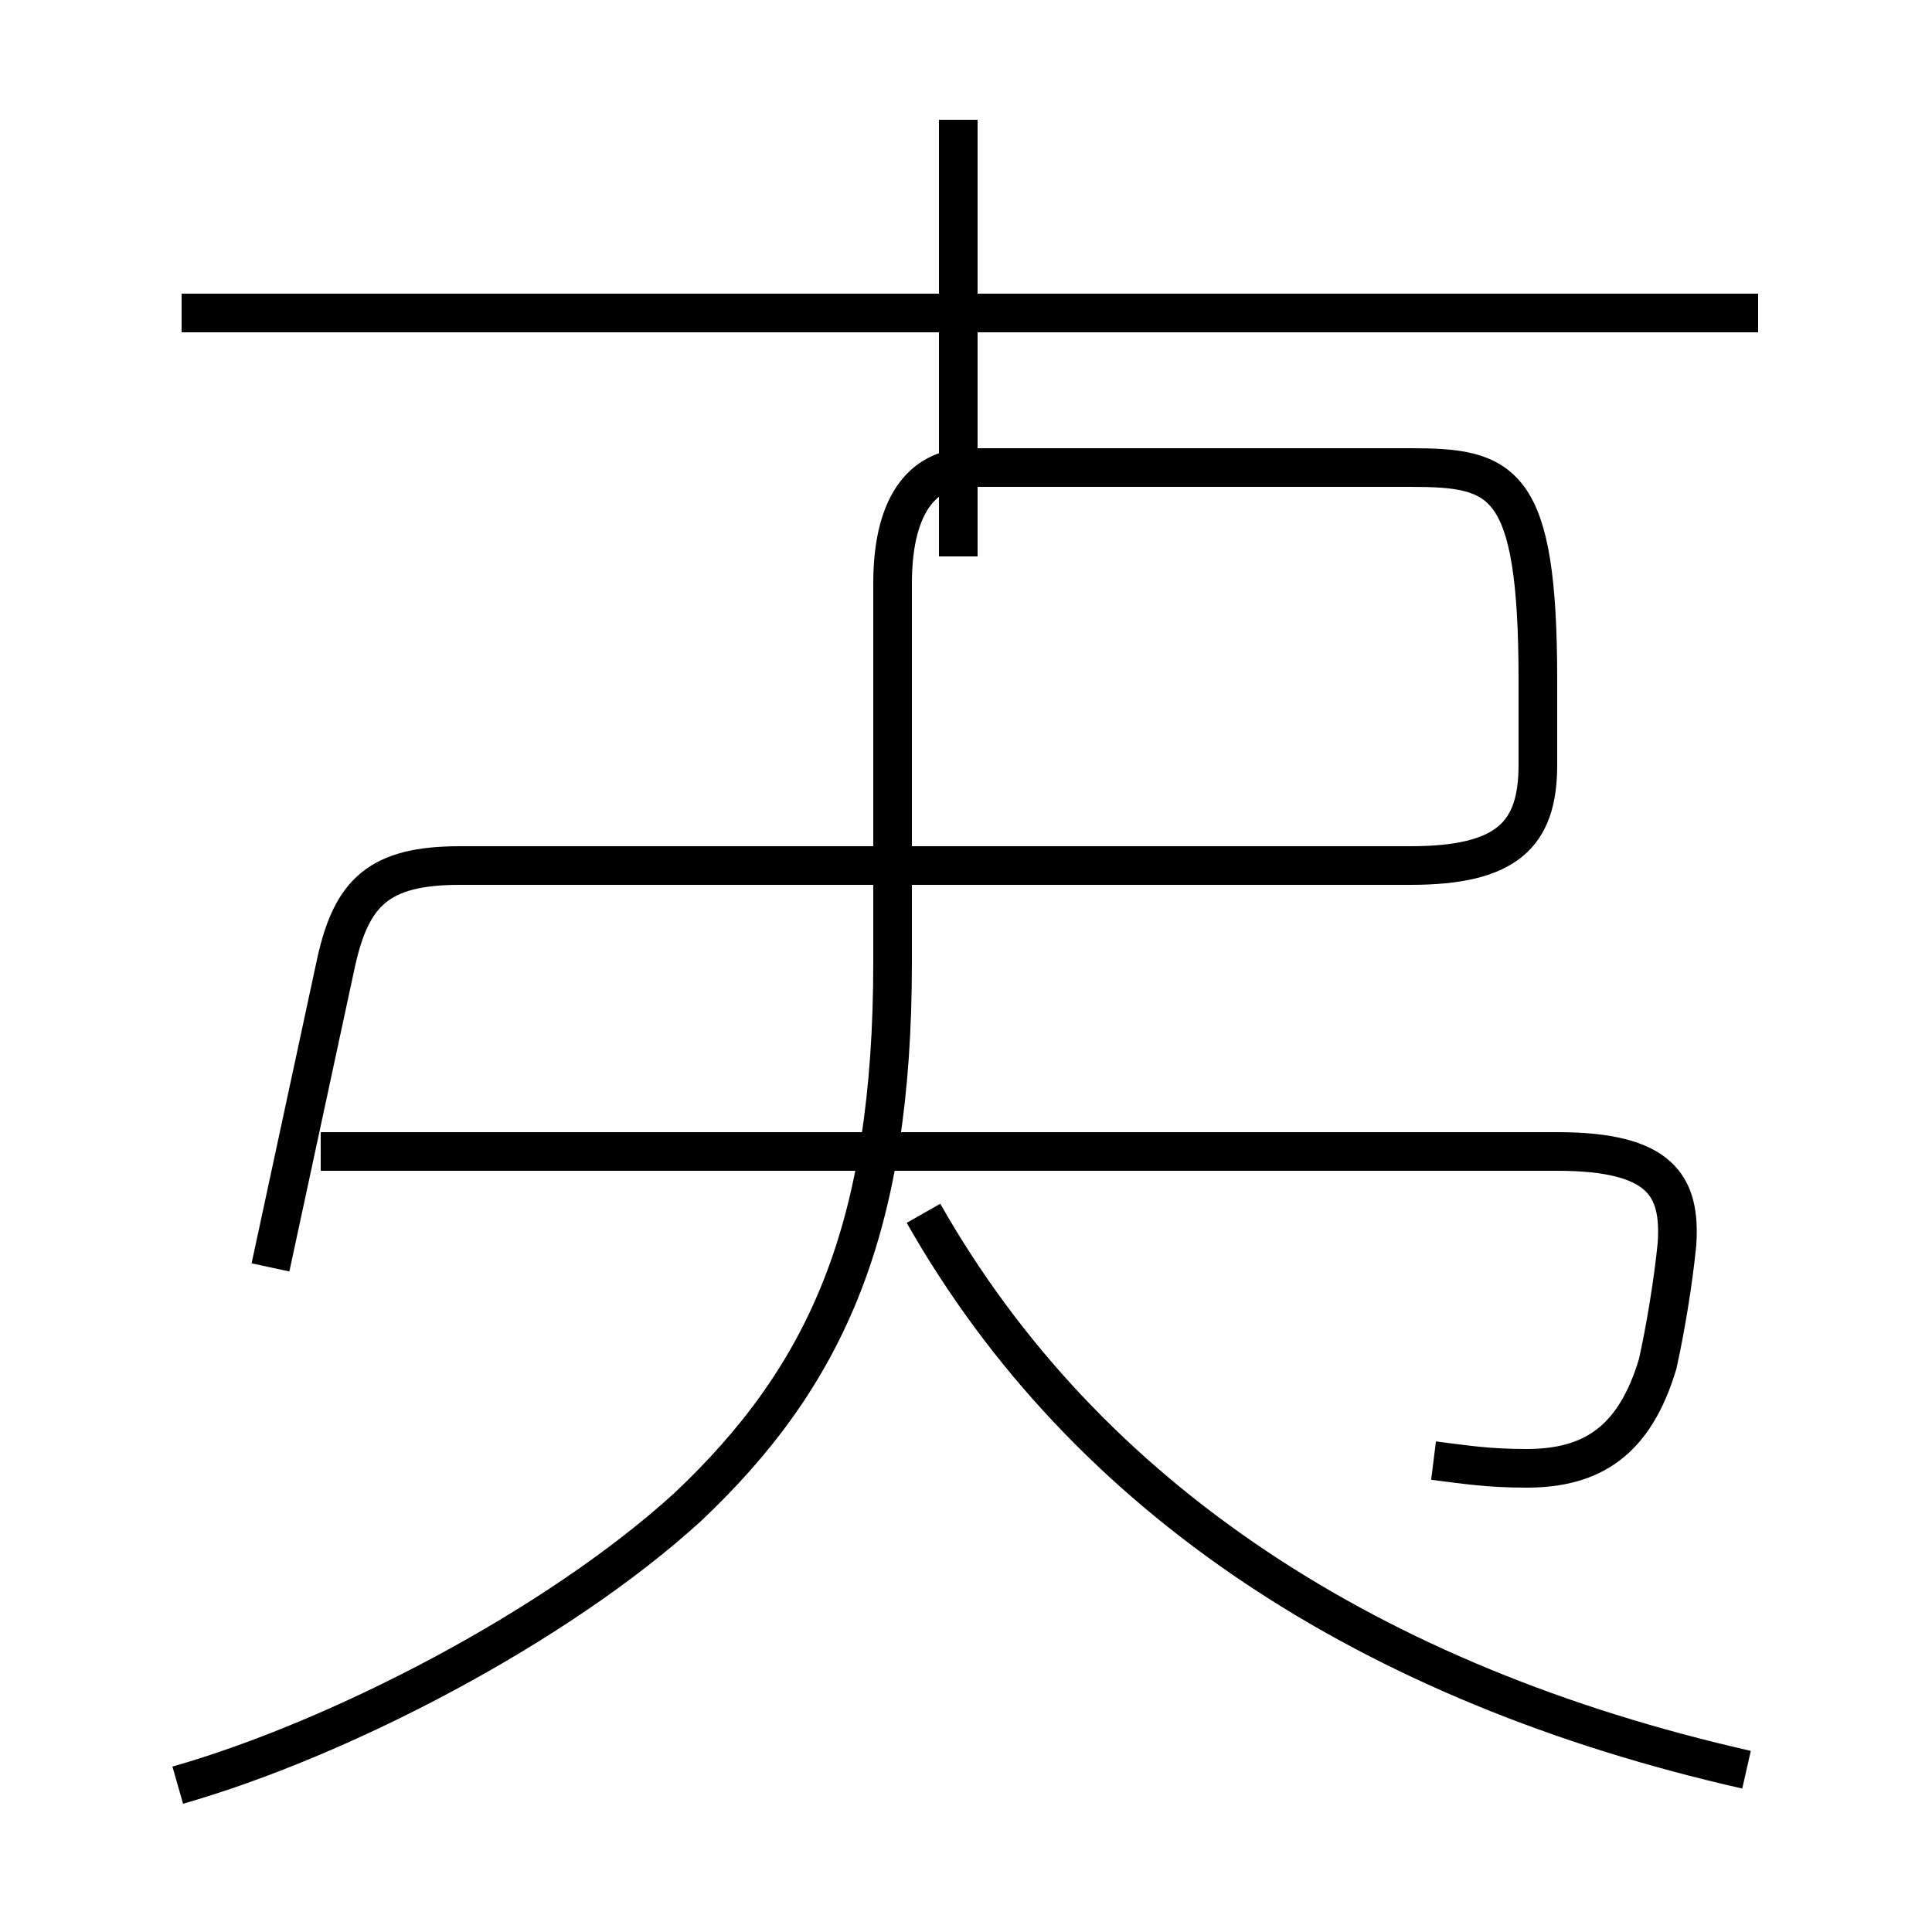 <?xml version='1.0' encoding='utf8'?>
<svg viewBox="0.0 -6.0 50.0 50.0" version="1.1" xmlns="http://www.w3.org/2000/svg">
<rect x="0.0" y="-6.0" width="50.0" height="50.0" fill="#808080" stroke="none"/>
<rect x="-1000" y="-1000" width="2000" height="2000" stroke="white" fill="white"/>
<g style="fill:white;stroke:#000000;  stroke-width:1">
<path d="M 4.6 2.2 C 8.8 1.0 14.4 -1.9 17.8 -5.0 C 21.4 -8.4 23.1 -12.2 23.1 -19.1 L 23.1 -28.9 C 23.1 -31.1 24.0 -31.9 25.1 -31.9 L 36.5 -31.9 C 38.9 -31.9 39.8 -31.6 39.8 -26.4 L 39.8 -24.2 C 39.8 -22.4 39.0 -21.6 36.5 -21.6 L 11.9 -21.6 C 9.8 -21.6 9.1 -20.9 8.7 -19.1 L 7.0 -11.2 M 45.2 1.8 C 35.5 -0.4 28.1 -5.2 23.9 -12.6 M 37.1 -6.2 C 37.9 -6.1 38.5 -6.0 39.5 -6.0 C 41.2 -6.0 42.3 -6.7 42.9 -8.7 C 43.1 -9.6 43.3 -10.8 43.4 -11.8 C 43.5 -13.3 43.0 -14.2 40.3 -14.2 L 8.3 -14.2 M 45.5 -35.9 L 4.7 -35.9 M 24.8 -40.9 L 24.8 -29.6" transform="translate(0.0 38.0)" />
</g>
</svg>